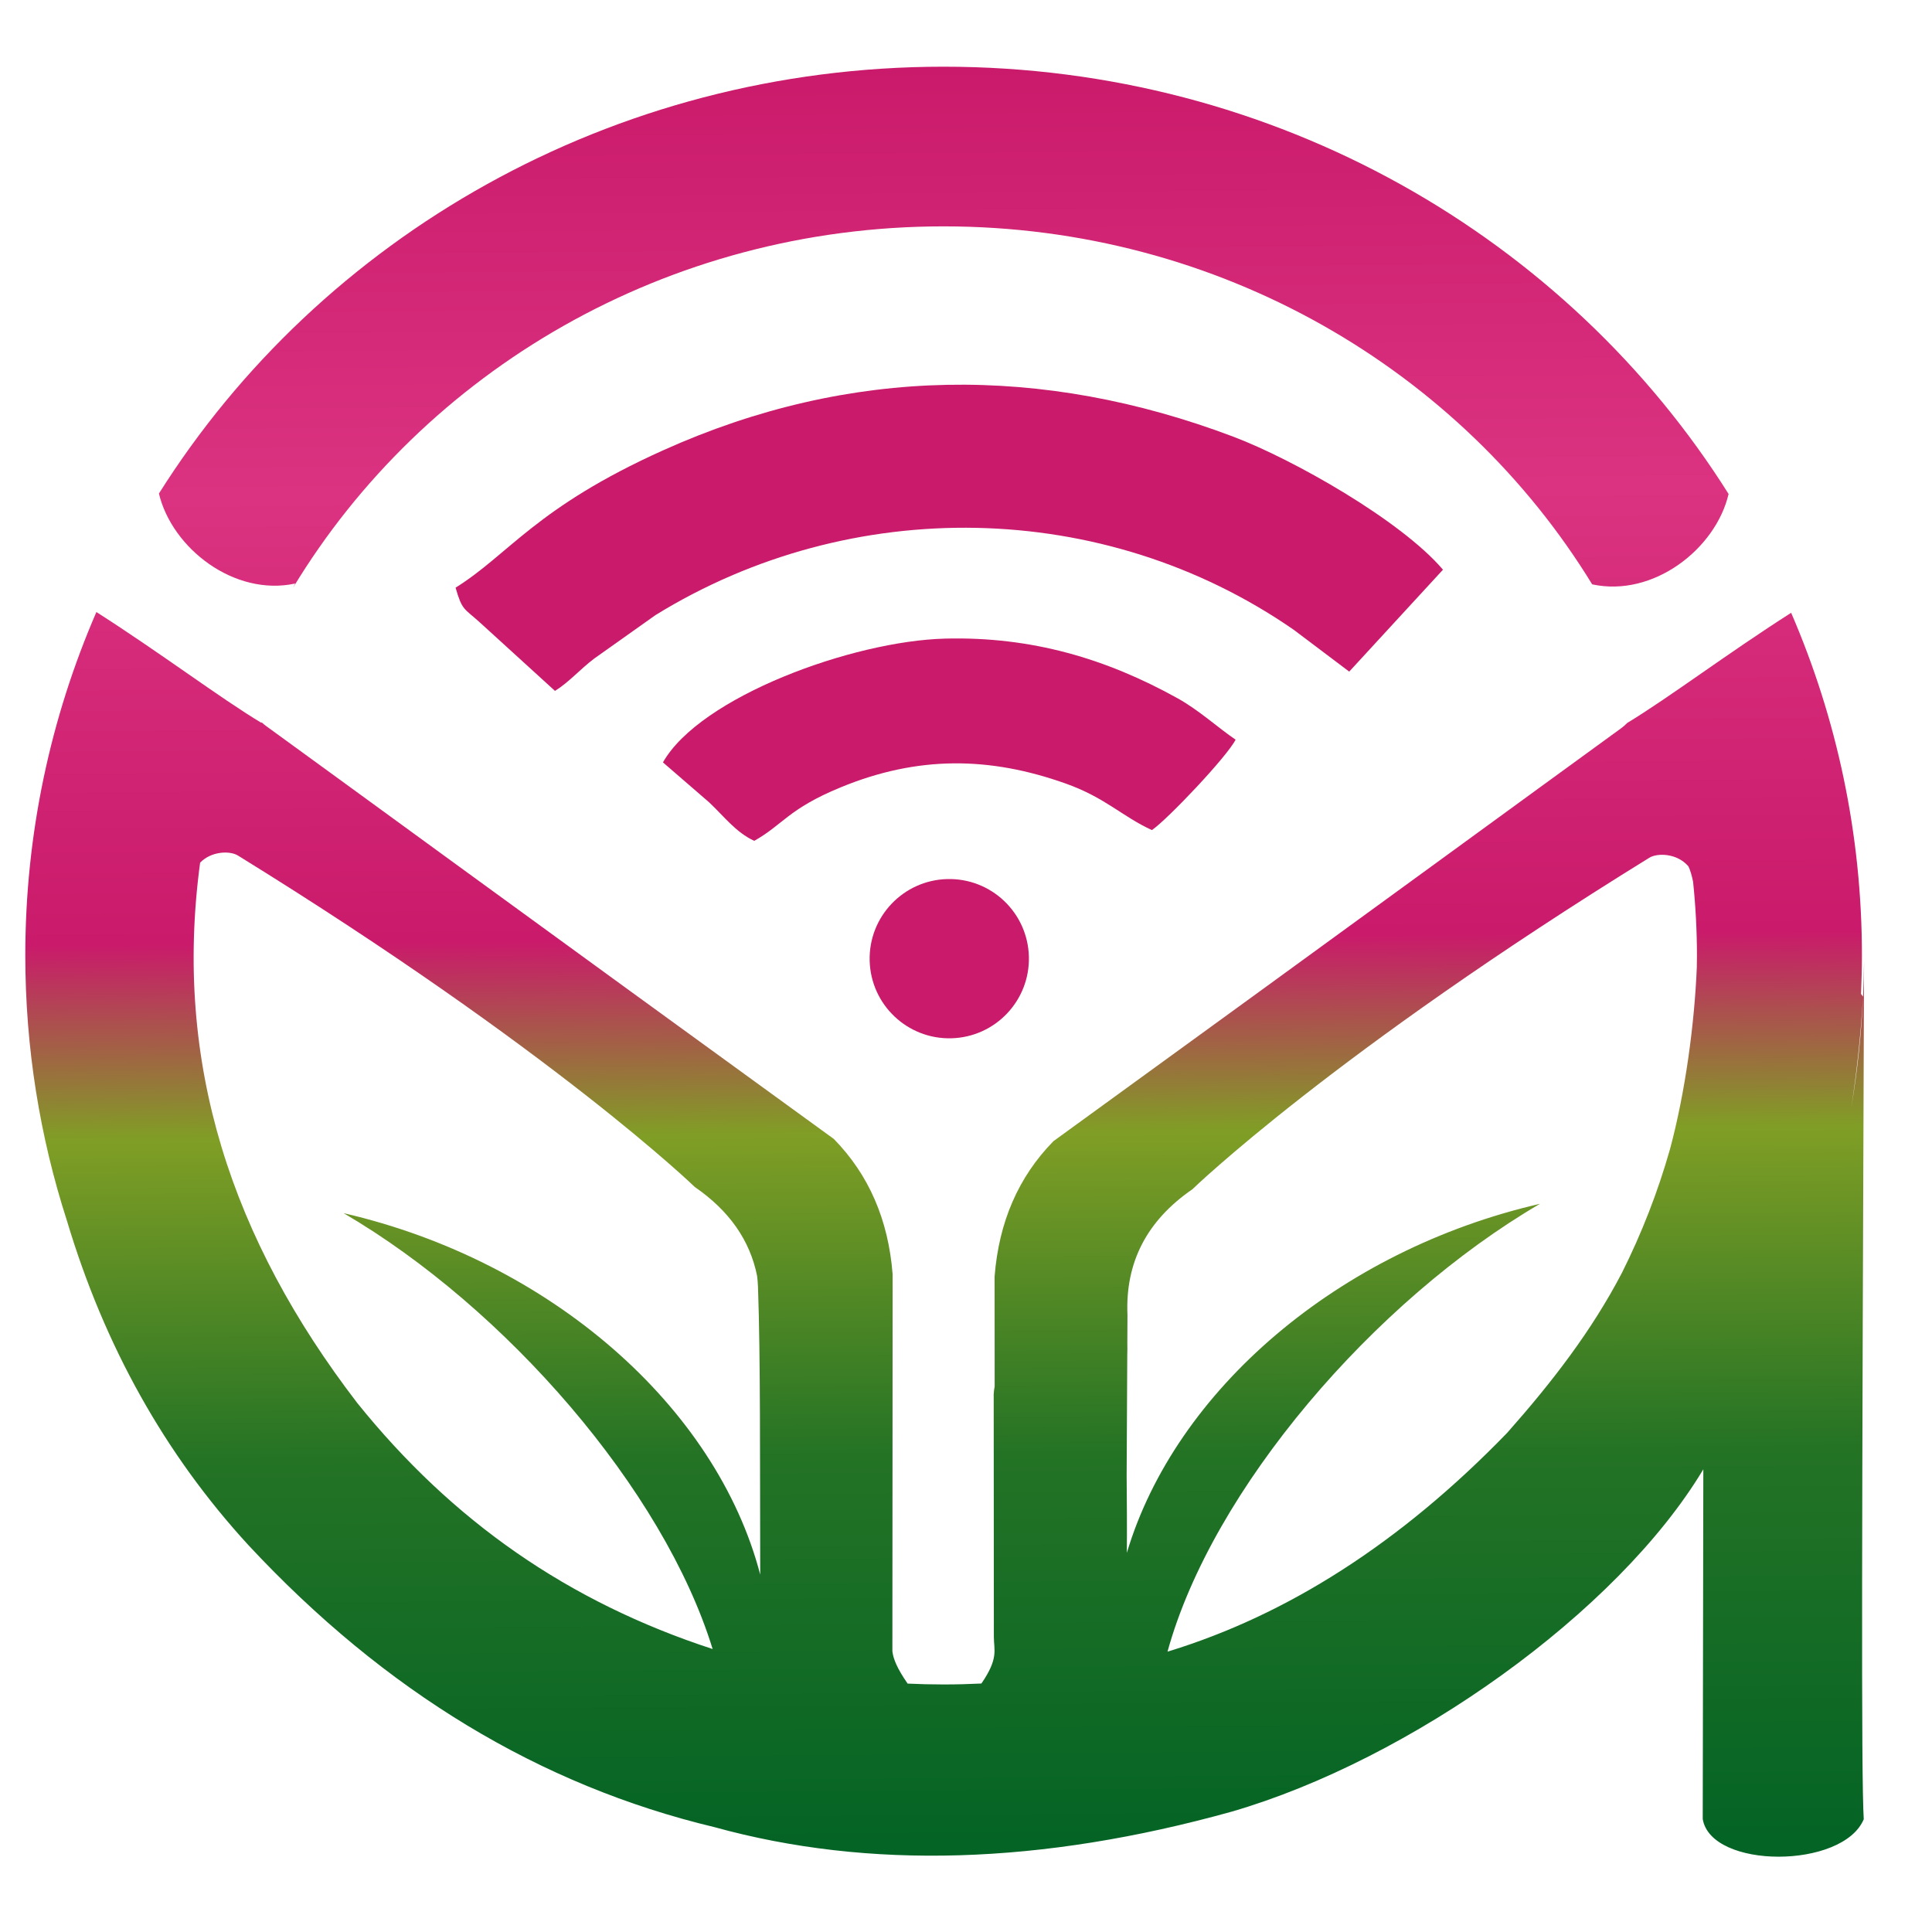 <?xml version="1.0" encoding="UTF-8"?>
<!DOCTYPE svg PUBLIC "-//W3C//DTD SVG 1.0//EN" "http://www.w3.org/TR/2001/REC-SVG-20010904/DTD/svg10.dtd">
<!-- Creator: CorelDRAW 2020 (64-Bit) -->
<svg xmlns="http://www.w3.org/2000/svg" xml:space="preserve" width="210mm" height="210mm" version="1.0" shape-rendering="geometricPrecision" text-rendering="geometricPrecision" image-rendering="optimizeQuality" fill-rule="evenodd" clip-rule="evenodd"
viewBox="0 0 21000 21000"
 xmlns:xlink="http://www.w3.org/1999/xlink"
 xmlns:xodm="http://www.corel.com/coreldraw/odm/2003">
 <defs>
    <linearGradient id="id0" gradientUnits="userSpaceOnUse" x1="10180.23" y1="711.57" x2="10333.04" y2="20058.31">
     <stop offset="0" stop-opacity="1" stop-color="#CA1A6B"/>
     <stop offset="0.239" stop-opacity="1" stop-color="#DB3381"/>
     <stop offset="0.49" stop-opacity="1" stop-color="#CA1A6B"/>
     <stop offset="0.6" stop-opacity="1" stop-color="#809E25"/>
     <stop offset="0.78" stop-opacity="1" stop-color="#247325"/>
     <stop offset="1" stop-opacity="1" stop-color="#046425"/>
    </linearGradient>
 </defs>
 <g id="Layer_x0020_1">
  <g id="_147386528">
   <path fill="url(#id0)" d="M10256.63 725c3617.58,0 6785.67,1862.45 8536.37,4650.6 -1.45,-1.59 -2.93,-3.26 -4.34,-4.74 -140.97,596.9 -819.13,1124.36 -1482.06,980.84l1.94 3.58c-1425.46,-2331.33 -4049.95,-3894.8 -7051.91,-3894.8 -3016.28,0 -5651.13,1578.64 -7071.72,3928.51 7.77,-16.12 15.72,-31.64 23.92,-46.31 -661.96,143.3 -1339.05,-382.39 -1481.4,-978.19 1752.13,-2781.94 4916.47,-4639.49 8529.2,-4639.49zm1991.67 16154.26c527.06,-1766.61 2296.75,-3288.67 4490.82,-3794.46 -1805.49,1054.71 -3563.88,3104.26 -4048.76,4867.94l20.37 -6.16c1274.95,-392.68 2503.01,-1165.35 3671.87,-2372.47 491.8,-555.61 917.98,-1108.55 1247.07,-1738.9 213.86,-427.22 389.2,-875.81 521.75,-1341.62 169.14,-628.35 267,-1370.31 292.12,-1977.97 0.72,-43.5 1.45,-87.01 1.45,-130.68 0,-270.33 -14.48,-537.35 -41.91,-800.68 -13.75,-68.35 -30.52,-124.72 -50.35,-166.98 -121.63,-143.04 -336.35,-148.81 -425.73,-93.62 -3439.77,2124.41 -4966.19,3603.1 -4966.19,3603.1 -495.84,341.07 -731.09,796.9 -705.71,1367.49l-1.57 302.46c0.9,45.67 0.93,89.74 -0.67,130.87l-6.78 1308.96c2.4,274.81 4.58,557.28 2.22,842.72zm-3985.08 236.11c-475.47,-1823.39 -2278.74,-3410.24 -4528.23,-3928.81 1761.2,1028.83 3477.8,3004.35 4011.02,4737.69 -1565.67,-510.55 -2826.27,-1386.11 -3863.41,-2675.14 -1361.71,-1775.59 -2001.8,-3684.96 -1707.45,-5872.33 123.55,-127.32 325.21,-130.6 411.11,-77.55 3439.77,2124.41 4966.19,3603.1 4966.19,3603.1 373.19,256.71 598.73,578.44 676.67,965.17 5,38.25 8.35,77.87 9.84,118.92 27.77,766.47 20.7,1917.69 24.26,3128.95zm11998.26 -6666.21c-1.33,128.63 -4.96,256.43 -10.82,383.4l-22.32 -28.42c6.14,-139.05 9.93,-278.69 9.93,-419.2 0,-1320.02 -273.95,-2578.03 -769.24,-3724.16 -699.18,446.33 -1330.35,924.14 -1781.98,1197.52 -19.7,20.66 -41.94,40.15 -66.93,58.27 -798.13,578.95 -2870.45,2094.23 -6169.54,4487.42 -380.25,387.7 -593.5,878.25 -639.76,1471.65l0.77 1193.94c-5.44,28.77 -8.99,56.99 -10.5,84.6 0,0 0.55,760.02 1.7,2638.92 0.08,143.78 54.39,230.42 -135.33,506.05 -136.08,6.69 -273.02,10.25 -410.83,10.25 -131.19,0 -261.6,-3.24 -391.22,-9.31 -117.95,-170.83 -155.34,-269.74 -165.62,-350.62l2.65 -4098.26c-46.27,-593.4 -259.51,-1083.95 -639.76,-1471.65 -3299.1,-2393.19 -5371.42,-3908.47 -6169.55,-4487.42 -17.98,-13.04 -34.53,-26.79 -49.76,-41.17 -0.75,2.01 -1.5,4.1 -2.25,6.01 -452.18,-271.88 -1088.18,-754.1 -1793.42,-1204.4 -497.56,1148.3 -772.7,2409.2 -772.7,3732.36 0,1004.4 158.51,1972.93 452.45,2883.6 407.8,1362.5 1065.33,2538.01 1972.64,3526.5 1480.69,1590.28 3169.38,2612.1 5066.1,3065.44 1679.66,463.62 3554.01,407.29 5623.05,-169.01 1934.23,-561.47 4191.63,-2161.79 5125.12,-3720.82l0.01 -0.01 -6.43 3801.43c90.17,545.6 1521.84,545.6 1750.24,2.29 -29.11,-453.62 -19.42,-3338.75 3.3,-9325.2zm-10.91 385.27c-19.03,410.53 -61.78,812.4 -128.16,1205.67 58.42,-374.3 101.56,-774.41 128.16,-1205.67z"/>
   <path fill="#CA1A6B" d="M6032.41 7509.79c158.36,-98.97 266.64,-230.85 427.76,-352.51l664.35 -471.23c2124.87,-1310.98 4870.96,-1270.87 6936.51,158.46l604.4 455.61 1019.11 -1107.89c-457.5,-537.14 -1633.1,-1201.62 -2279.27,-1445.77 -2073.9,-783.61 -4161.8,-768.71 -6198.73,148.81 -1382.09,622.56 -1669.31,1126.61 -2254.57,1492.48 71.44,248.89 91.27,221.97 263.01,377.11l817.43 744.93z"/>
   <path fill="#CA1A6B" d="M8198.38 9139.7c313.12,-175.98 369.01,-346.39 936.98,-580.64 842.15,-347.31 1621.77,-336 2447.18,-42.68 434.02,154.23 616.02,359.36 938.41,506.25 172.63,-118.81 817.63,-800.22 909.46,-982.66 -187.93,-127.13 -397.66,-320.67 -630.46,-449.88 -774.01,-429.6 -1584.19,-672.29 -2525.16,-648.73 -1012.18,25.33 -2667.14,635.5 -3068.71,1345.4l501.71 434.13c164.13,154.52 289.32,325.27 490.59,418.81z"/>
   <circle fill="#CA1A6B" transform="matrix(0.054 2.036 -2.036 0.054 10318.2 10420.4)" r="425"/>
  </g>
 </g>
</svg>
